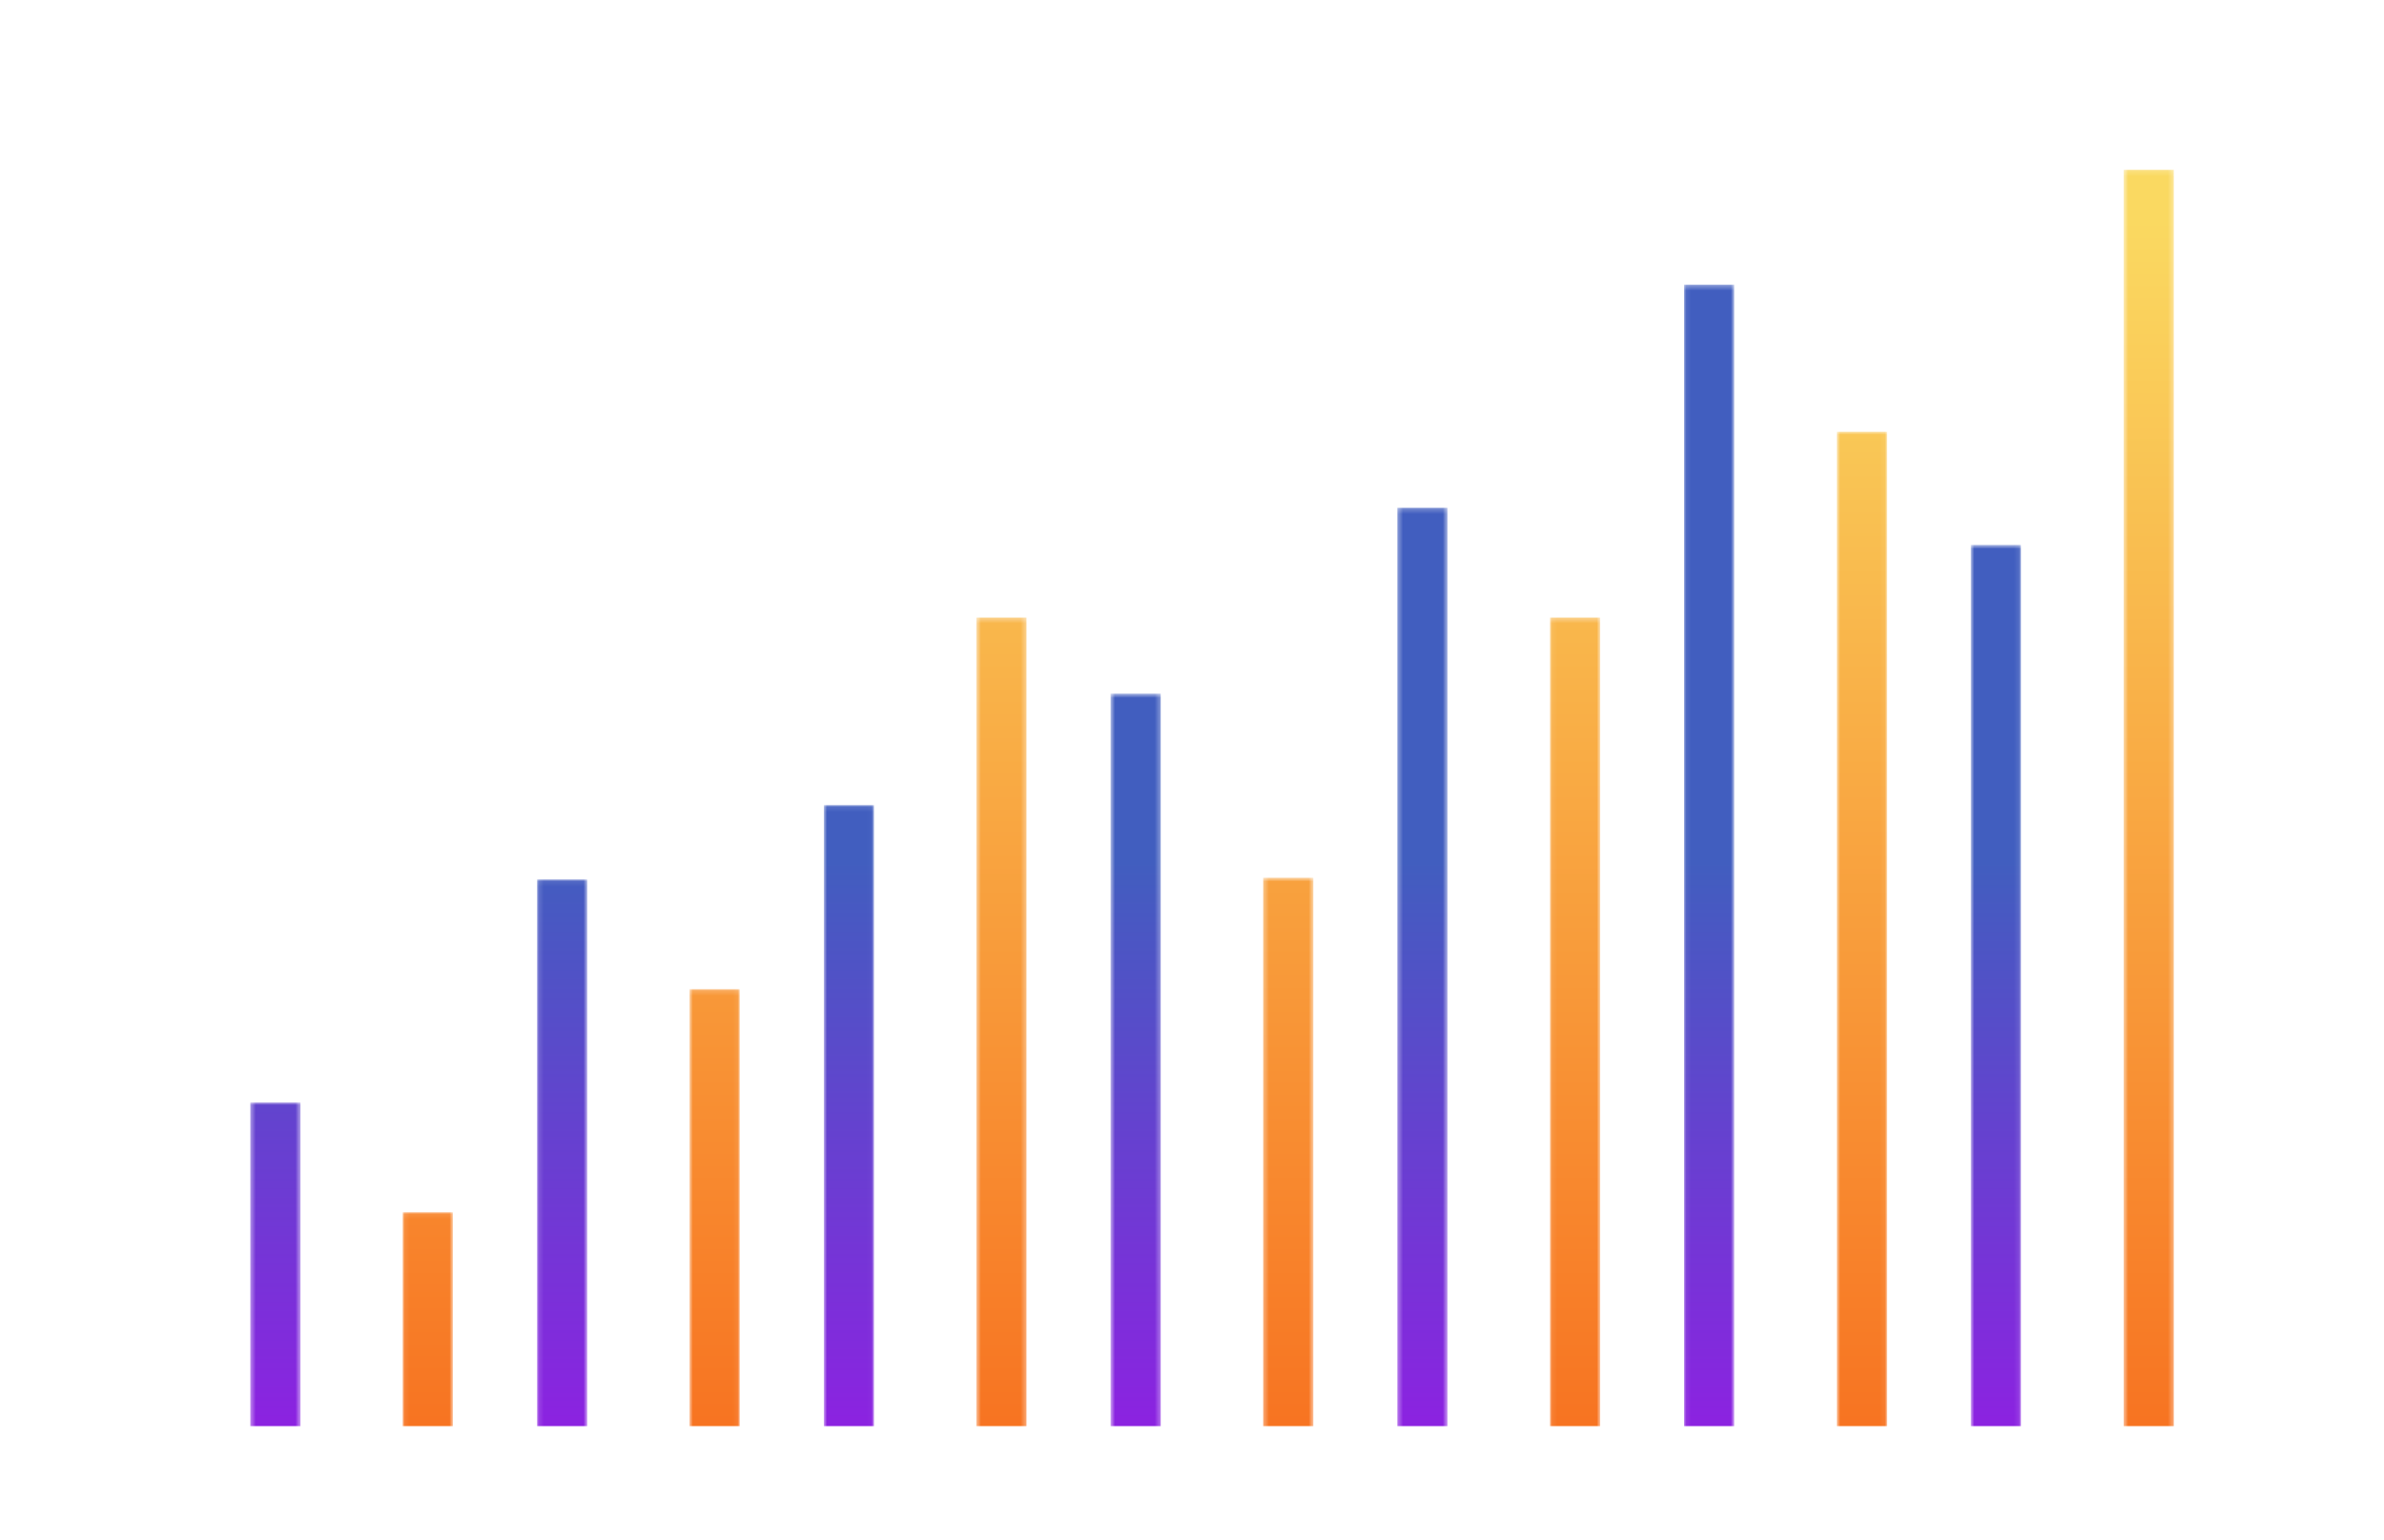<?xml version="1.0" encoding="UTF-8"?>
<svg width="480px" height="310px" viewBox="0 0 480 310" version="1.1" xmlns="http://www.w3.org/2000/svg" xmlns:xlink="http://www.w3.org/1999/xlink">
    <!-- Generator: Sketch 57.1 (83088) - https://sketch.com -->
    <title>vector_chart</title>
    <desc>Created with Sketch.</desc>
    <defs>
        <filter x="-13.5%" y="-22.7%" width="127.0%" height="145.3%" filterUnits="objectBoundingBox" id="filter-1">
            <feOffset dx="0" dy="10" in="SourceAlpha" result="shadowOffsetOuter1"></feOffset>
            <feGaussianBlur stdDeviation="10" in="shadowOffsetOuter1" result="shadowBlurOuter1"></feGaussianBlur>
            <feColorMatrix values="0 0 0 0 0   0 0 0 0 0   0 0 0 0 0  0 0 0 0.1 0" type="matrix" in="shadowBlurOuter1" result="shadowMatrixOuter1"></feColorMatrix>
            <feMerge>
                <feMergeNode in="shadowMatrixOuter1"></feMergeNode>
                <feMergeNode in="SourceGraphic"></feMergeNode>
            </feMerge>
        </filter>
        <path d="M346.58,254.987 L356.686,254.987 L356.686,0.158 L346.58,0.158 L346.58,254.987 Z M288.831,254.987 L298.937,254.987 L298.937,52.908 L288.831,52.908 L288.831,254.987 Z M231.082,254.987 L241.188,254.987 L241.188,90.328 L231.082,90.328 L231.082,254.987 Z M115.577,254.987 L125.683,254.987 L125.683,90.328 L115.577,90.328 L115.577,254.987 Z M173.326,254.987 L183.432,254.987 L183.432,142.719 L173.326,142.719 L173.326,254.987 Z M57.828,254.987 L67.934,254.987 L67.934,165.175 L57.828,165.175 L57.828,254.987 Z M0.081,254.987 L10.187,254.987 L10.187,210.081 L0.081,210.081 L0.081,254.987 Z" id="path-2"></path>
        <linearGradient x1="50%" y1="4.366%" x2="50%" y2="106.937%" id="linearGradient-4">
            <stop stop-color="#FAD961" offset="0%"></stop>
            <stop stop-color="#F76B1C" offset="100%"></stop>
        </linearGradient>
        <path d="M289.071,232.343 L299.174,232.343 L299.174,0.327 L289.071,0.327 L289.071,232.343 Z M231.339,232.343 L241.443,232.343 L241.443,45.232 L231.339,45.232 L231.339,232.343 Z M346.805,232.343 L356.908,232.343 L356.908,52.716 L346.805,52.716 L346.805,232.343 Z M173.606,232.343 L183.709,232.343 L183.709,82.654 L173.606,82.654 L173.606,232.343 Z M115.872,232.343 L125.975,232.343 L125.975,105.106 L115.872,105.106 L115.872,232.343 Z M58.138,232.343 L68.241,232.343 L68.241,120.074 L58.138,120.074 L58.138,232.343 Z M0.397,232.343 L10.501,232.343 L10.501,164.985 L0.397,164.985 L0.397,232.343 Z" id="path-5"></path>
        <linearGradient x1="58.66%" y1="50%" x2="58.66%" y2="127.005%" id="linearGradient-7">
            <stop stop-color="#415EBF" offset="0%"></stop>
            <stop stop-color="#B700F4" offset="100%"></stop>
        </linearGradient>
    </defs>
    <g id="Pages" stroke="none" stroke-width="1" fill="none" fill-rule="evenodd">
        <g id="Home" transform="translate(-830, -2248)">
            <g id="vector_chart" transform="translate(830, 2248)">
                <rect id="Rectangle" fill="#FFFFFF" opacity="0.502" x="0" y="0" width="480" height="300"></rect>
                <g id="Group-7" filter="url(#filter-1)" transform="translate(29, 24)">
                    <g id="Group-14">
                        <g id="Group-3" transform="translate(52, 0)">
                            <mask id="mask-3" fill="white">
                                <use xlink:href="#path-2"></use>
                            </mask>
                            <g id="Clip-2"></g>
                            <path d="M346.58,254.987 L356.686,254.987 L356.686,0.158 L346.58,0.158 L346.58,254.987 Z M288.831,254.987 L298.937,254.987 L298.937,52.908 L288.831,52.908 L288.831,254.987 Z M231.082,254.987 L241.188,254.987 L241.188,90.328 L231.082,90.328 L231.082,254.987 Z M115.577,254.987 L125.683,254.987 L125.683,90.328 L115.577,90.328 L115.577,254.987 Z M173.326,254.987 L183.432,254.987 L183.432,142.719 L173.326,142.719 L173.326,254.987 Z M57.828,254.987 L67.934,254.987 L67.934,165.175 L57.828,165.175 L57.828,254.987 Z M0.081,254.987 L10.187,254.987 L10.187,210.081 L0.081,210.081 L0.081,254.987 Z" id="Fill-1" fill="url(#linearGradient-4)" mask="url(#mask-3)"></path>
                        </g>
                        <g id="Group-6" transform="translate(21, 23)">
                            <mask id="mask-6" fill="white">
                                <use xlink:href="#path-5"></use>
                            </mask>
                            <g id="Clip-5"></g>
                            <path d="M289.071,232.343 L299.174,232.343 L299.174,0.327 L289.071,0.327 L289.071,232.343 Z M231.339,232.343 L241.443,232.343 L241.443,45.232 L231.339,45.232 L231.339,232.343 Z M346.805,232.343 L356.908,232.343 L356.908,52.716 L346.805,52.716 L346.805,232.343 Z M173.606,232.343 L183.709,232.343 L183.709,82.654 L173.606,82.654 L173.606,232.343 Z M115.872,232.343 L125.975,232.343 L125.975,105.106 L115.872,105.106 L115.872,232.343 Z M58.138,232.343 L68.241,232.343 L68.241,120.074 L58.138,120.074 L58.138,232.343 Z M0.397,232.343 L10.501,232.343 L10.501,164.985 L0.397,164.985 L0.397,232.343 Z" id="Fill-4" fill="url(#linearGradient-7)" mask="url(#mask-6)"></path>
                        </g>
                        <polygon id="Fill-7" fill="#FFFFFF" points="0 255.853 430 255.853 430 253.147 0 253.147"></polygon>
                    </g>
                </g>
            </g>
        </g>
    </g>
</svg>